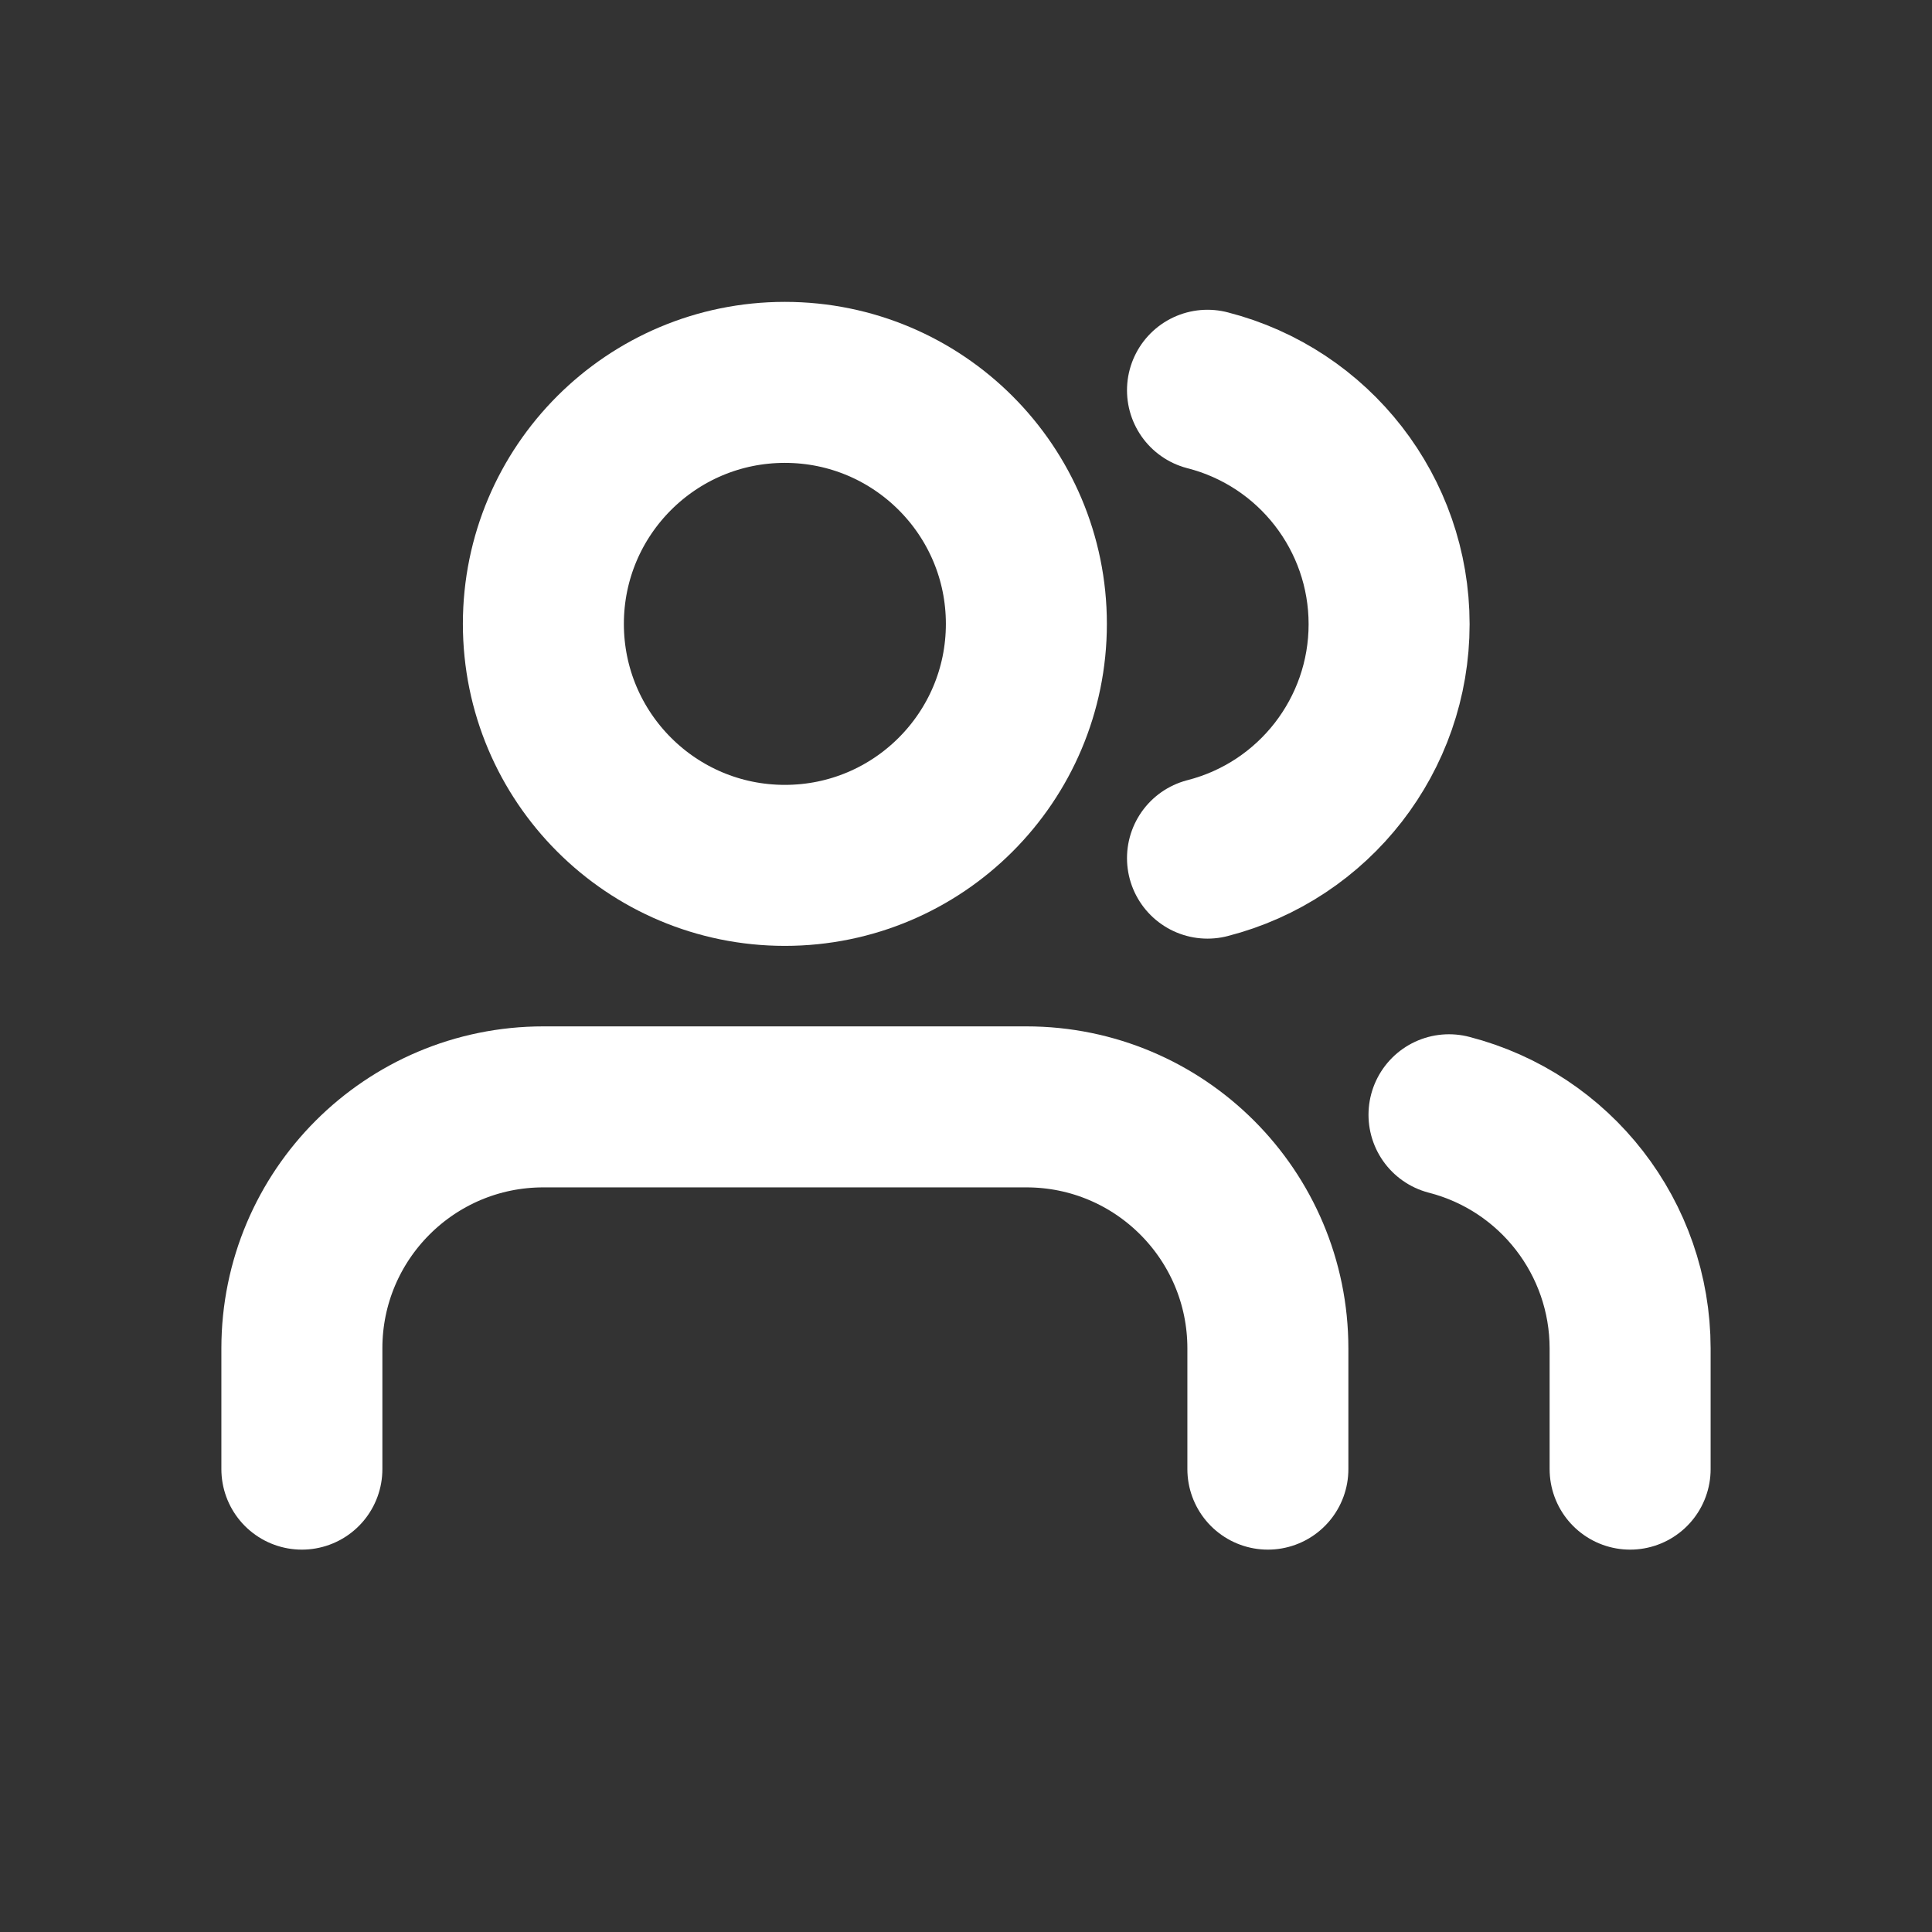 <svg width="24" height="24" viewBox="0 0 24 24" fill="none" xmlns="http://www.w3.org/2000/svg">
<rect x="0" y="0" width="24" height="24" fill="#333333" stroke="none"/>
<path d="M15.75 18.25V16.75C15.75 15.093 14.407 13.75 12.75 13.75H6.75C5.093 13.75 3.75 15.093 3.75 16.75V18.25" stroke="white" stroke-width="2" stroke-linecap="round" stroke-linejoin="round"/>
<path fill-rule="evenodd" clip-rule="evenodd" d="M9.75 10.75C11.407 10.75 12.75 9.407 12.75 7.75C12.75 6.093 11.407 4.75 9.75 4.75C8.093 4.75 6.75 6.093 6.75 7.75C6.75 9.407 8.093 10.75 9.75 10.75Z" stroke="white" stroke-width="2" stroke-linecap="round" stroke-linejoin="round"/>
<path d="M20.25 18.25V16.75C20.249 15.383 19.324 14.189 18 13.848" stroke="white" stroke-width="2" stroke-linecap="round" stroke-linejoin="round"/>
<path d="M15 4.848C16.327 5.188 17.256 6.384 17.256 7.754C17.256 9.124 16.327 10.32 15 10.66" stroke="white" stroke-width="2" stroke-linecap="round" stroke-linejoin="round"/>
</svg>
